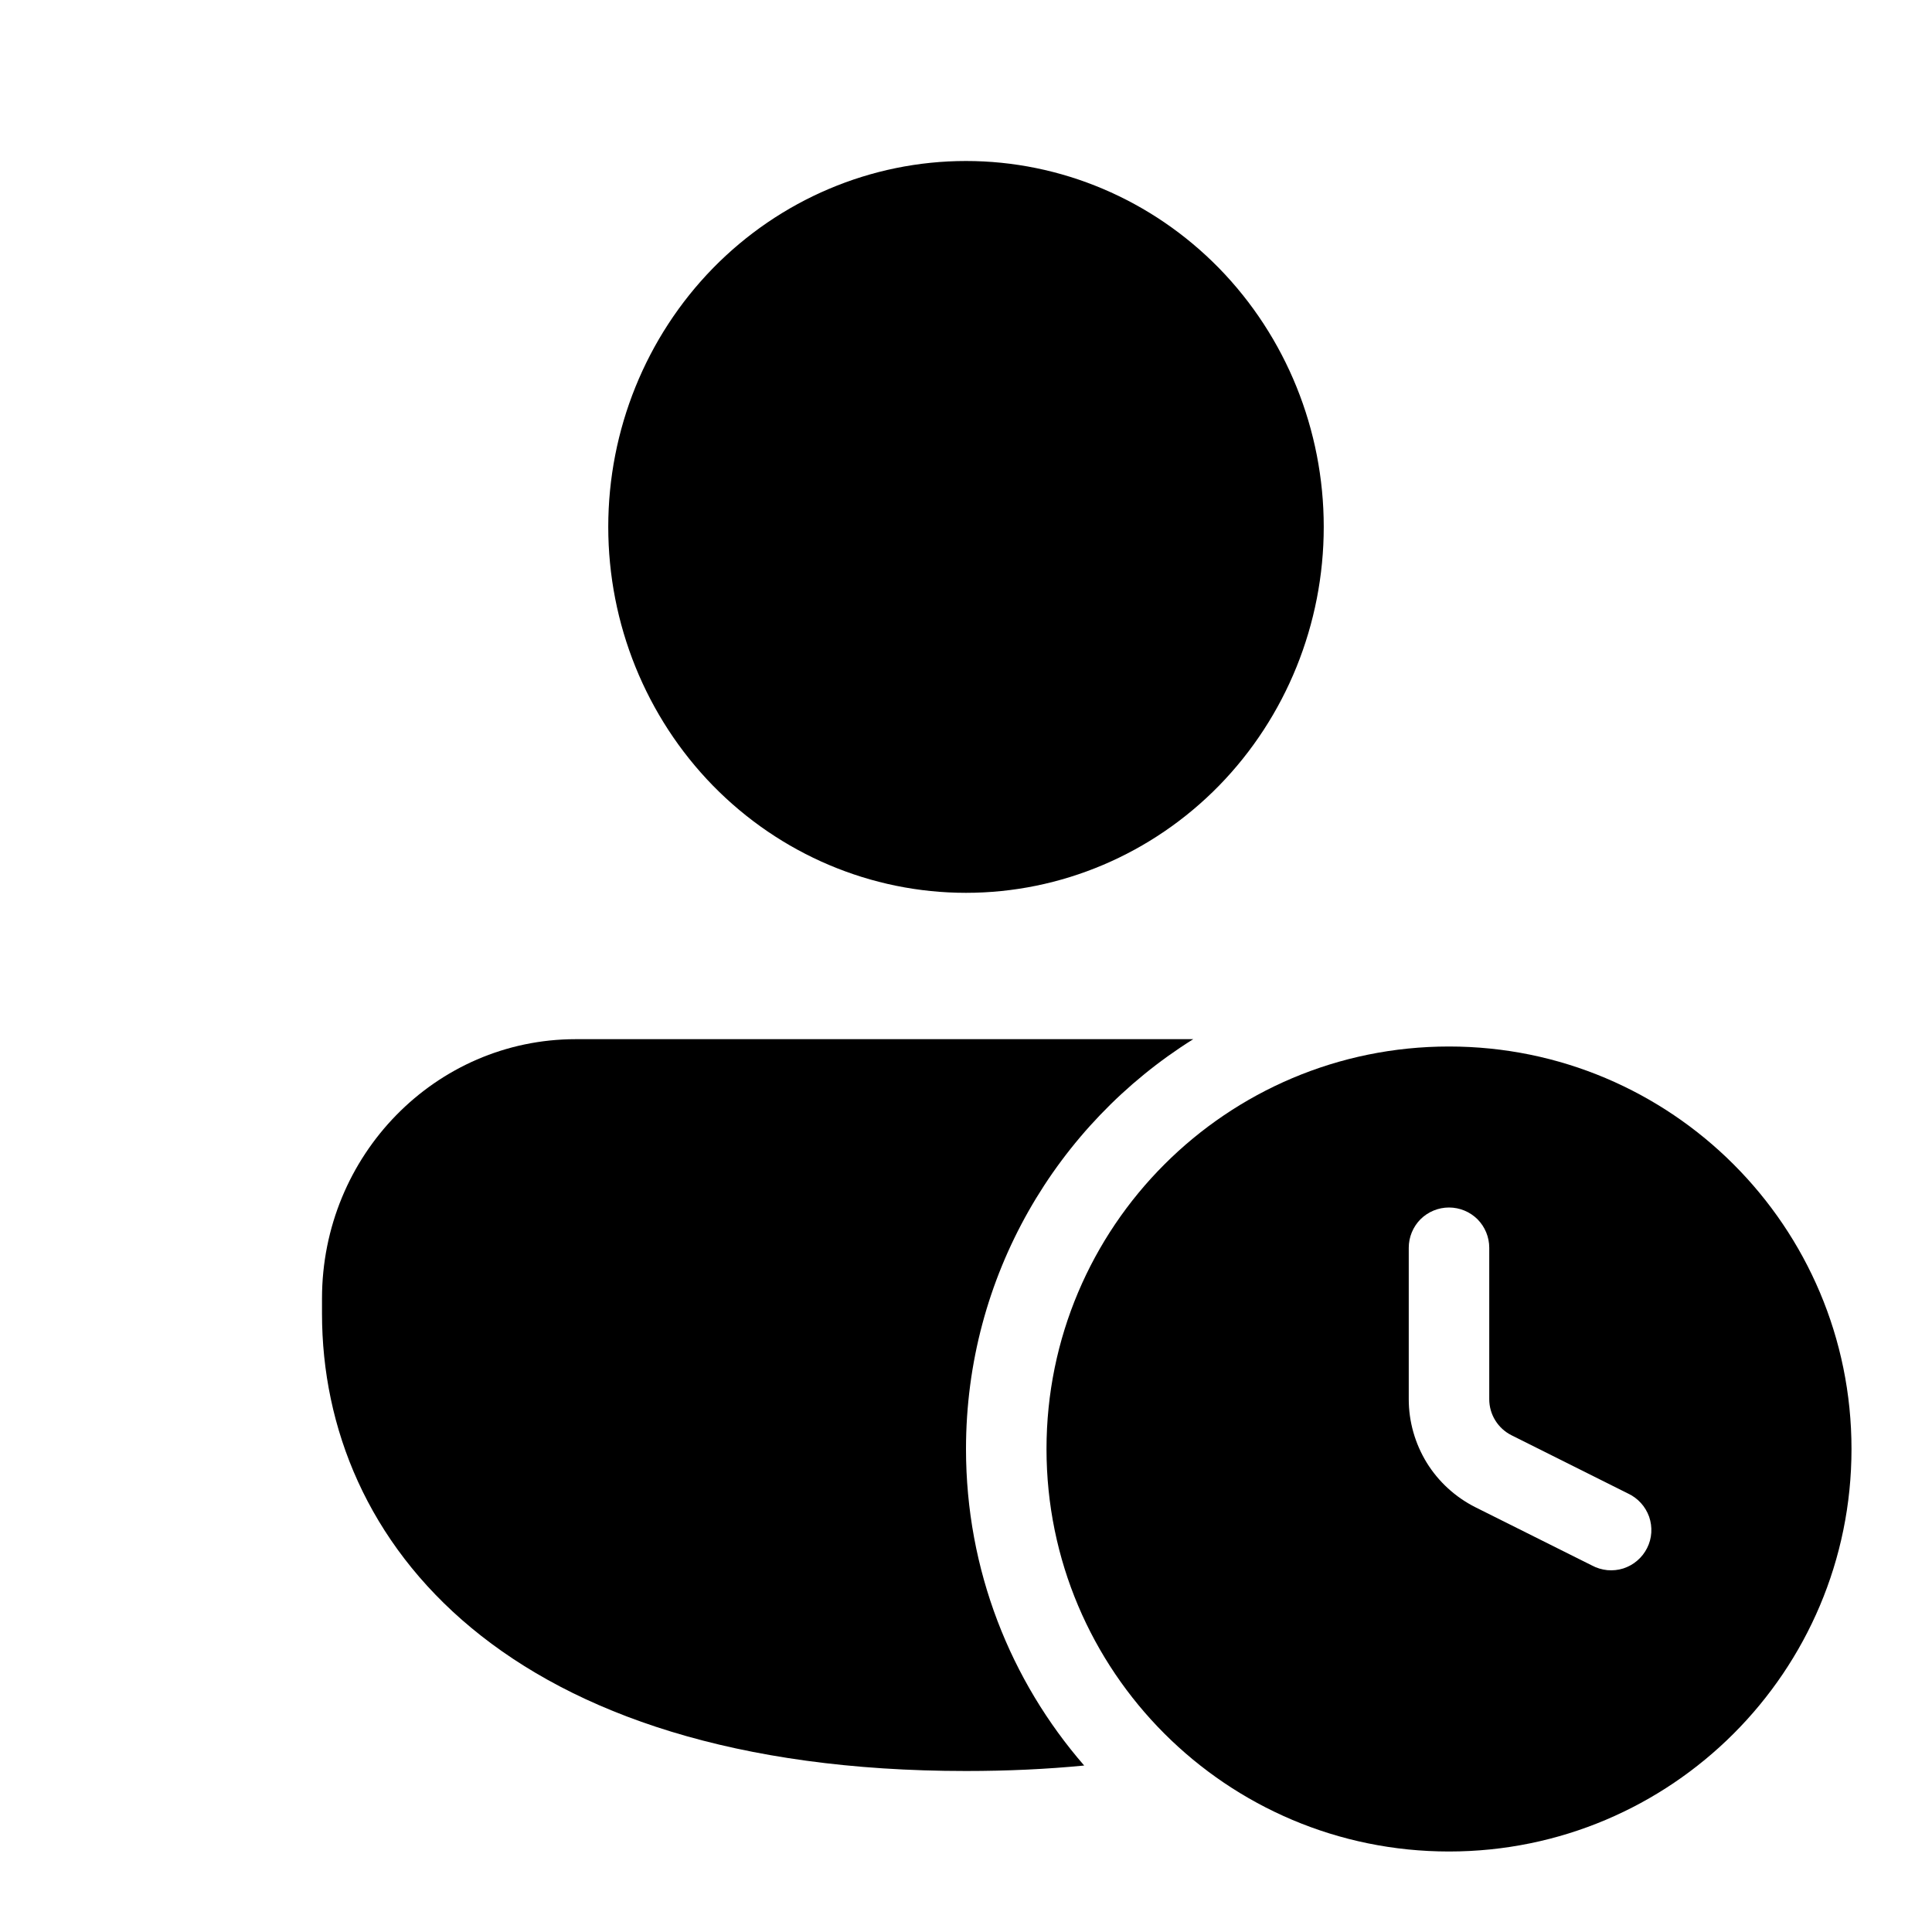 <svg width="24" height="24" viewBox="0 0 24 24" fill="none" xmlns="http://www.w3.org/2000/svg">
<path fill-rule="evenodd" clip-rule="evenodd" d="M16.444 6.545C16.444 7.751 15.976 8.907 15.143 9.76C14.309 10.612 13.179 11.091 12 11.091C10.821 11.091 9.691 10.612 8.857 9.76C8.024 8.907 7.556 7.751 7.556 6.545C7.556 5.34 8.024 4.184 8.857 3.331C9.691 2.479 10.821 2 12 2C13.179 2 14.309 2.479 15.143 3.331C15.976 4.184 16.444 5.34 16.444 6.545ZM13.468 21.932C13.006 21.977 12.517 22 12 22C6.286 22 4 19.158 4 16.318V16.131C4 14.349 5.412 12.909 7.152 12.909H14.823C13.128 13.969 12 15.853 12 18C12 19.504 12.553 20.879 13.468 21.932Z" fill="currentColor"/>
<path fill-rule="evenodd" clip-rule="evenodd" d="M13 18C13 15.239 15.239 13 18 13C20.762 13 23 15.239 23 18C23 20.762 20.762 23 18 23C15.239 23 13 20.762 13 18ZM18.5 15.5C18.5 15.367 18.447 15.24 18.354 15.146C18.26 15.053 18.133 15 18 15C17.867 15 17.74 15.053 17.646 15.146C17.553 15.24 17.5 15.367 17.5 15.5V17.382C17.5 17.66 17.578 17.933 17.724 18.171C17.87 18.407 18.08 18.599 18.329 18.724L19.776 19.447C19.835 19.479 19.9 19.498 19.967 19.505C20.034 19.511 20.101 19.504 20.165 19.484C20.228 19.463 20.288 19.431 20.338 19.387C20.389 19.344 20.431 19.29 20.461 19.23C20.491 19.171 20.509 19.105 20.513 19.038C20.517 18.972 20.508 18.905 20.486 18.841C20.463 18.778 20.429 18.72 20.384 18.671C20.339 18.621 20.284 18.581 20.224 18.553L18.776 17.829C18.694 17.788 18.624 17.724 18.575 17.645C18.526 17.566 18.5 17.475 18.5 17.382V15.5Z" fill="currentColor"/>
</svg>
